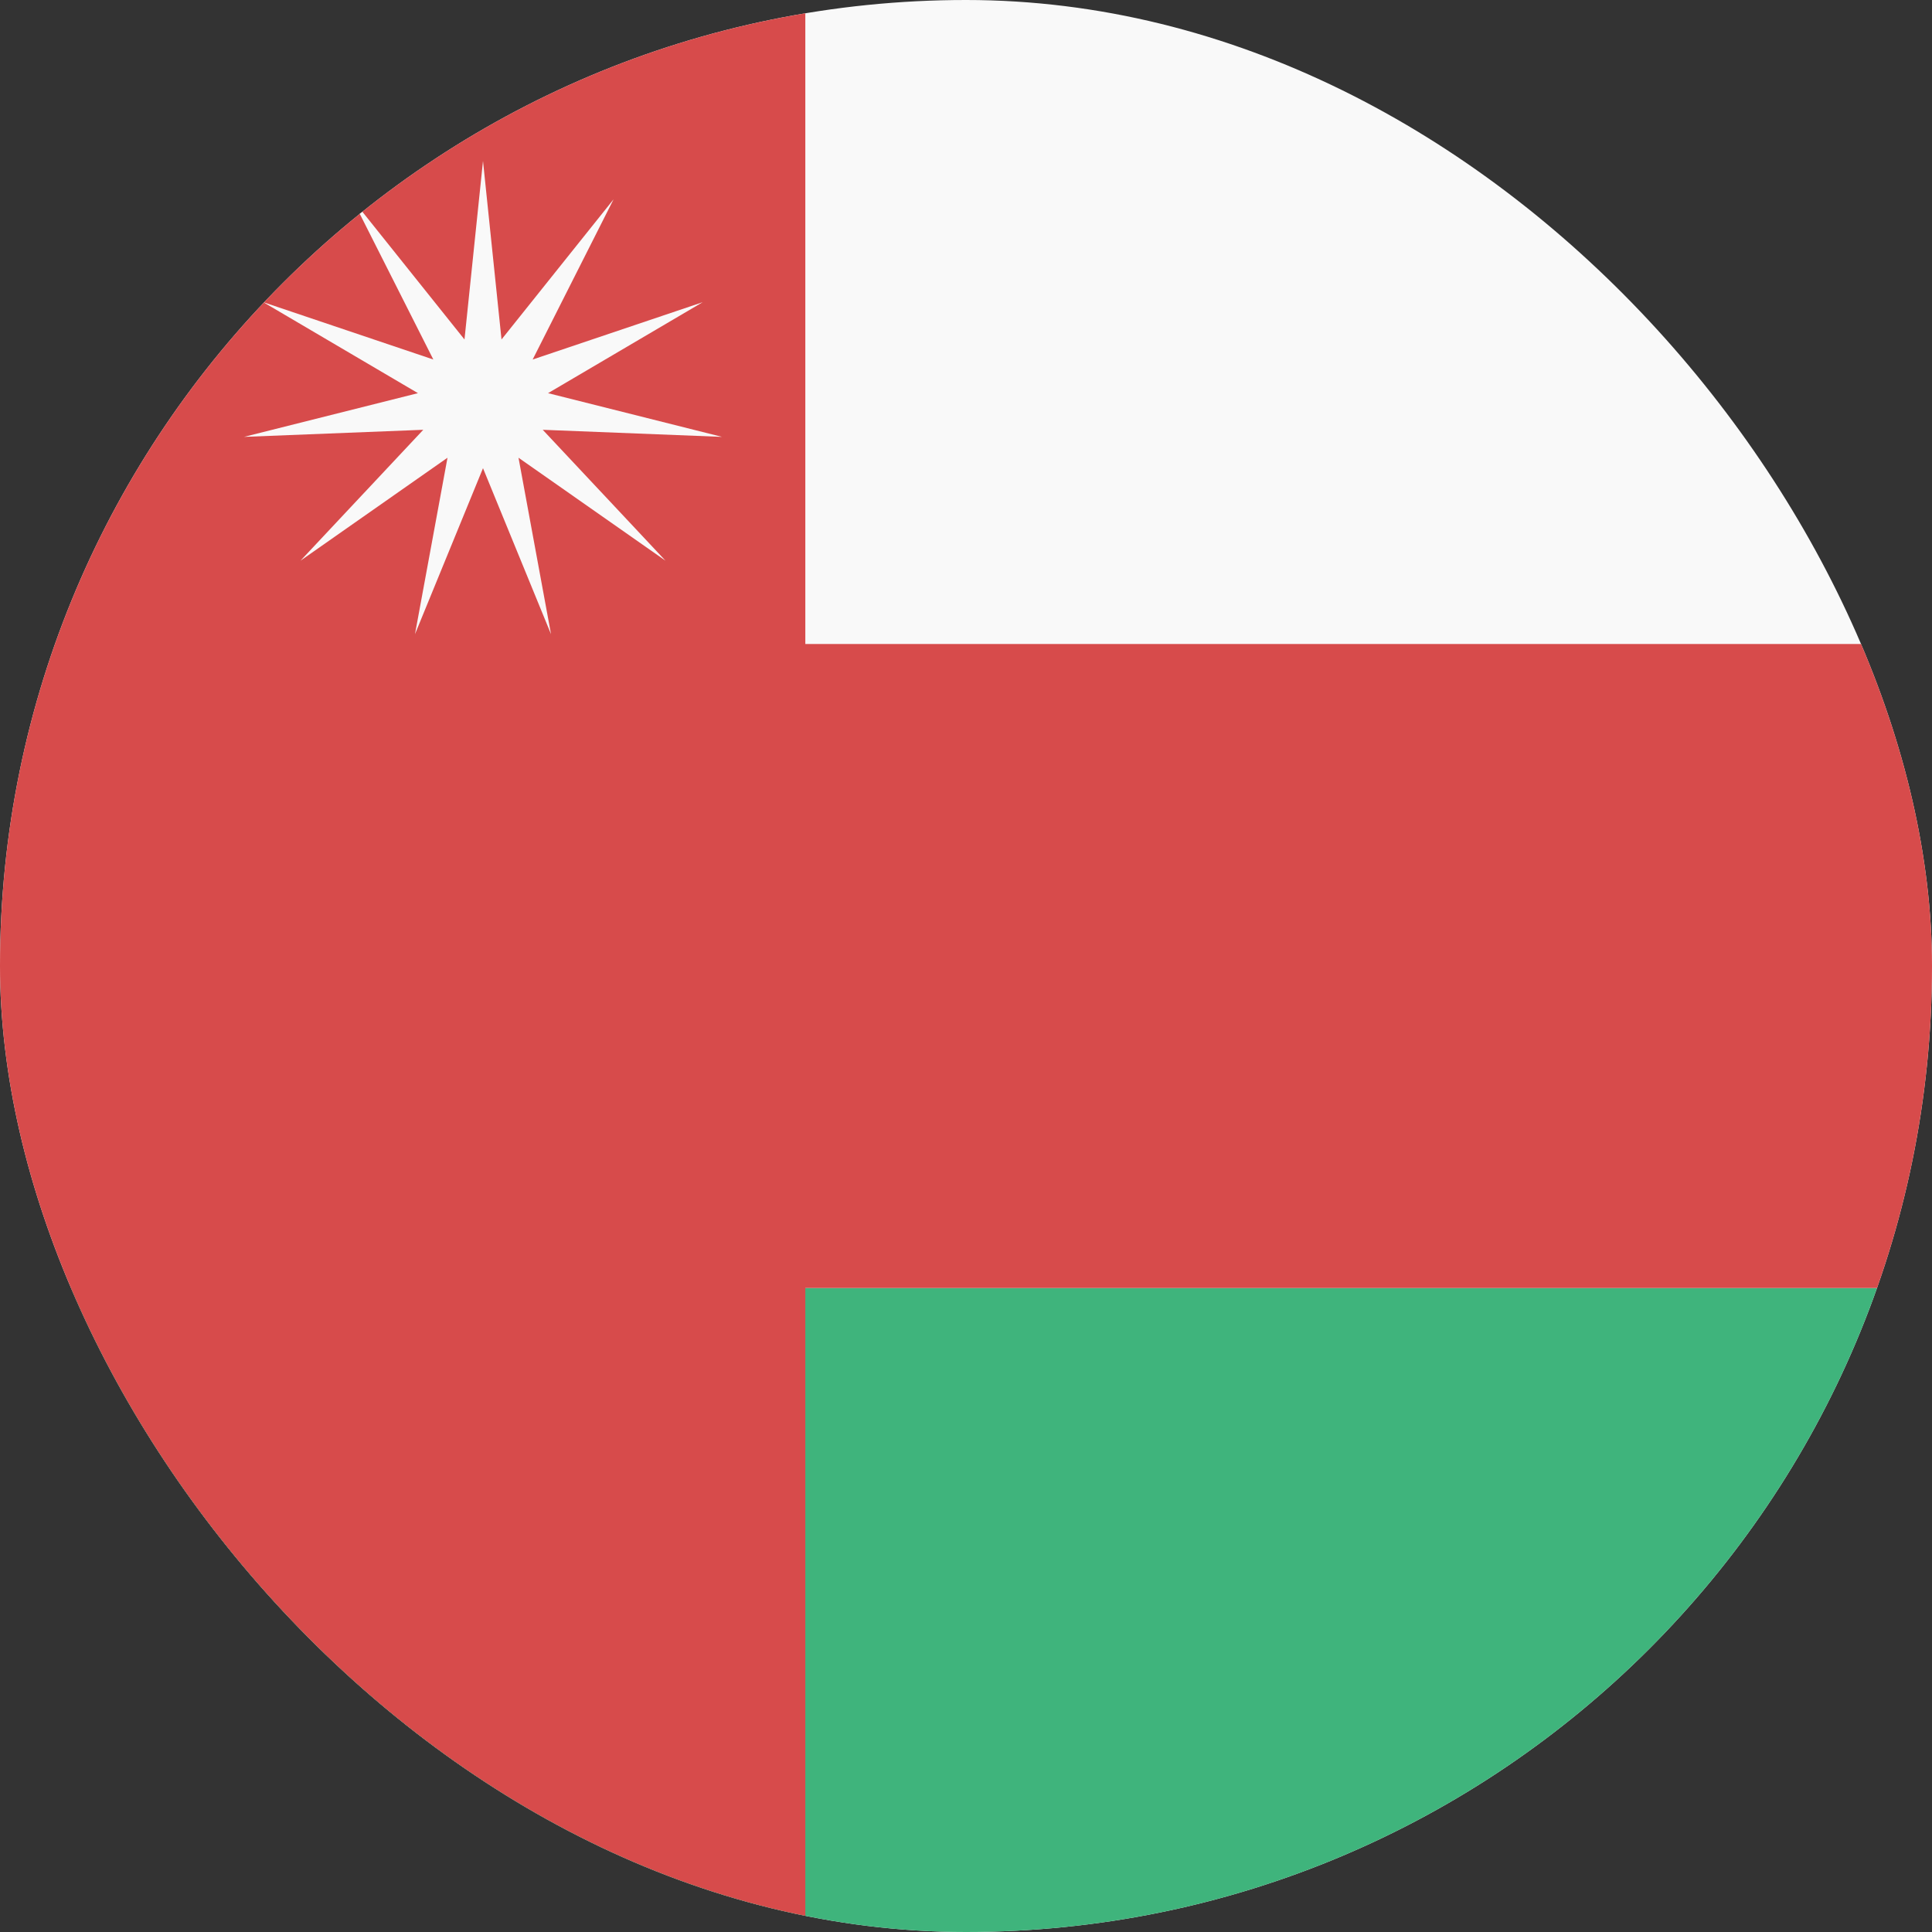 <svg width="24" height="24" viewBox="0 0 24 24" fill="none" xmlns="http://www.w3.org/2000/svg">
<rect x="0" y="0" width="24" height="24" fill="#333333" stroke="none"/>
<g clip-path="url(#clip0_440_1302)">
<rect width="24" height="24" rx="12" fill="#F9F9F9"/>
<path d="M0 16H24V24H0V16Z" fill="#3FB47C"/>
<path d="M0 24H10.004V16H24V8H10.004V0H0V24Z" fill="#D74B4B"/>
<path d="M6 2L6.23 4.217L7.622 2.476L6.617 4.466L8.729 3.754L6.808 4.884L8.969 5.427L6.742 5.339L8.267 6.965L6.441 5.686L6.845 7.878L6 5.816L5.155 7.878L5.559 5.686L3.733 6.965L5.258 5.339L3.031 5.427L5.192 4.884L3.271 3.754L5.383 4.466L4.378 2.476L5.77 4.217L6 2Z" fill="#F9F9F9"/>
</g>
<defs>
<clipPath id="clip0_440_1302">
<rect width="24" height="24" rx="12" fill="white"/>
</clipPath>
</defs>
</svg>
